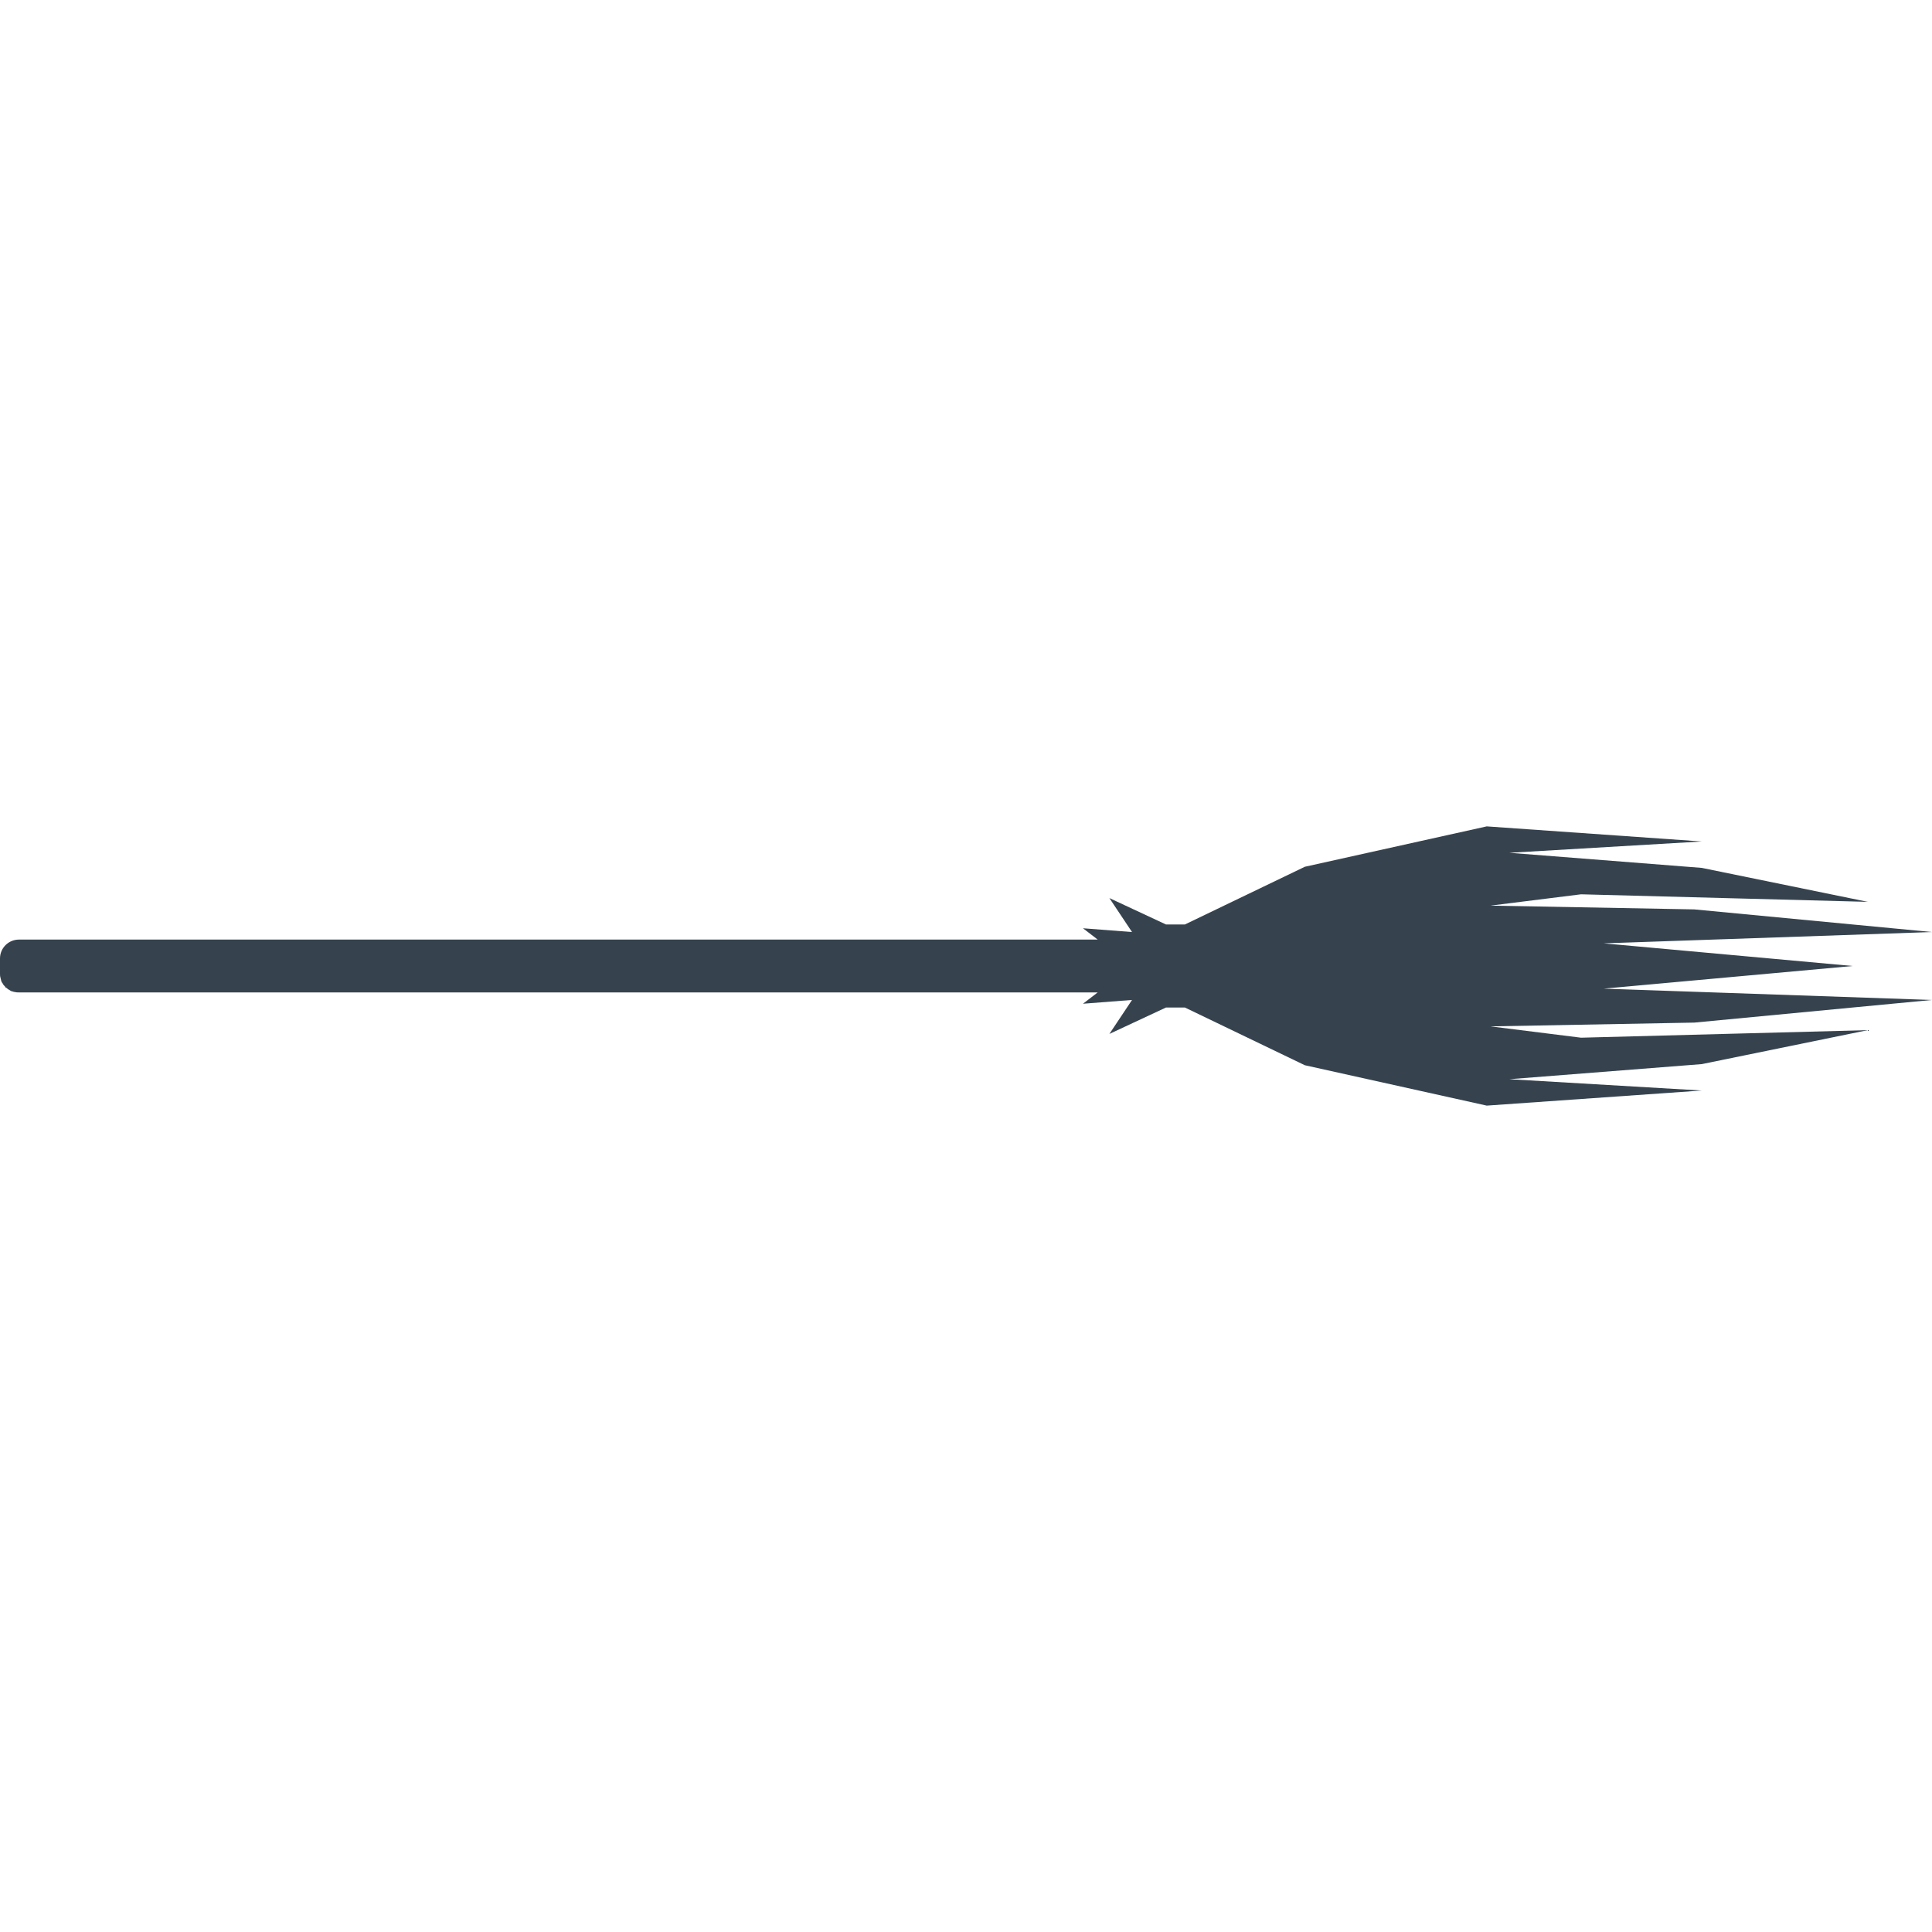 <svg version="1.1" xmlns="http://www.w3.org/2000/svg" x="0" y="0" viewBox="0 0 512 512" xml:space="preserve"><path d="M512 265l-87-3 66-6-66-6 87-3-63-6-54-1 24-3 76 2-44-9-51-4 51-3-57-4-48.2 10.7L314 245h-5l-15-7 6 9-13-1 3.9 3H5c-2.7 0-5 2.2-5 5v4c0 .3 0 .7.1 1s.1.5.2.8v.1c.1.2.2.5.4.7 0 .1.1.1.1.2.1.2.2.3.4.5.1.1.2.2.2.3.1.1.2.2.3.2.2.1.3.3.5.4.1 0 .1.1.2.1.2.1.4.3.7.4h.1c.3.1.5.2.8.2.3.1.7.1 1 .1h285.9l-3.9 3 13-1-6 9 15-7h5l31.8 15.3L394 293l57-4-51-3 51-4 44-9-76 2-24-3 54-1 63-6z" fill="#36434f"/></svg>